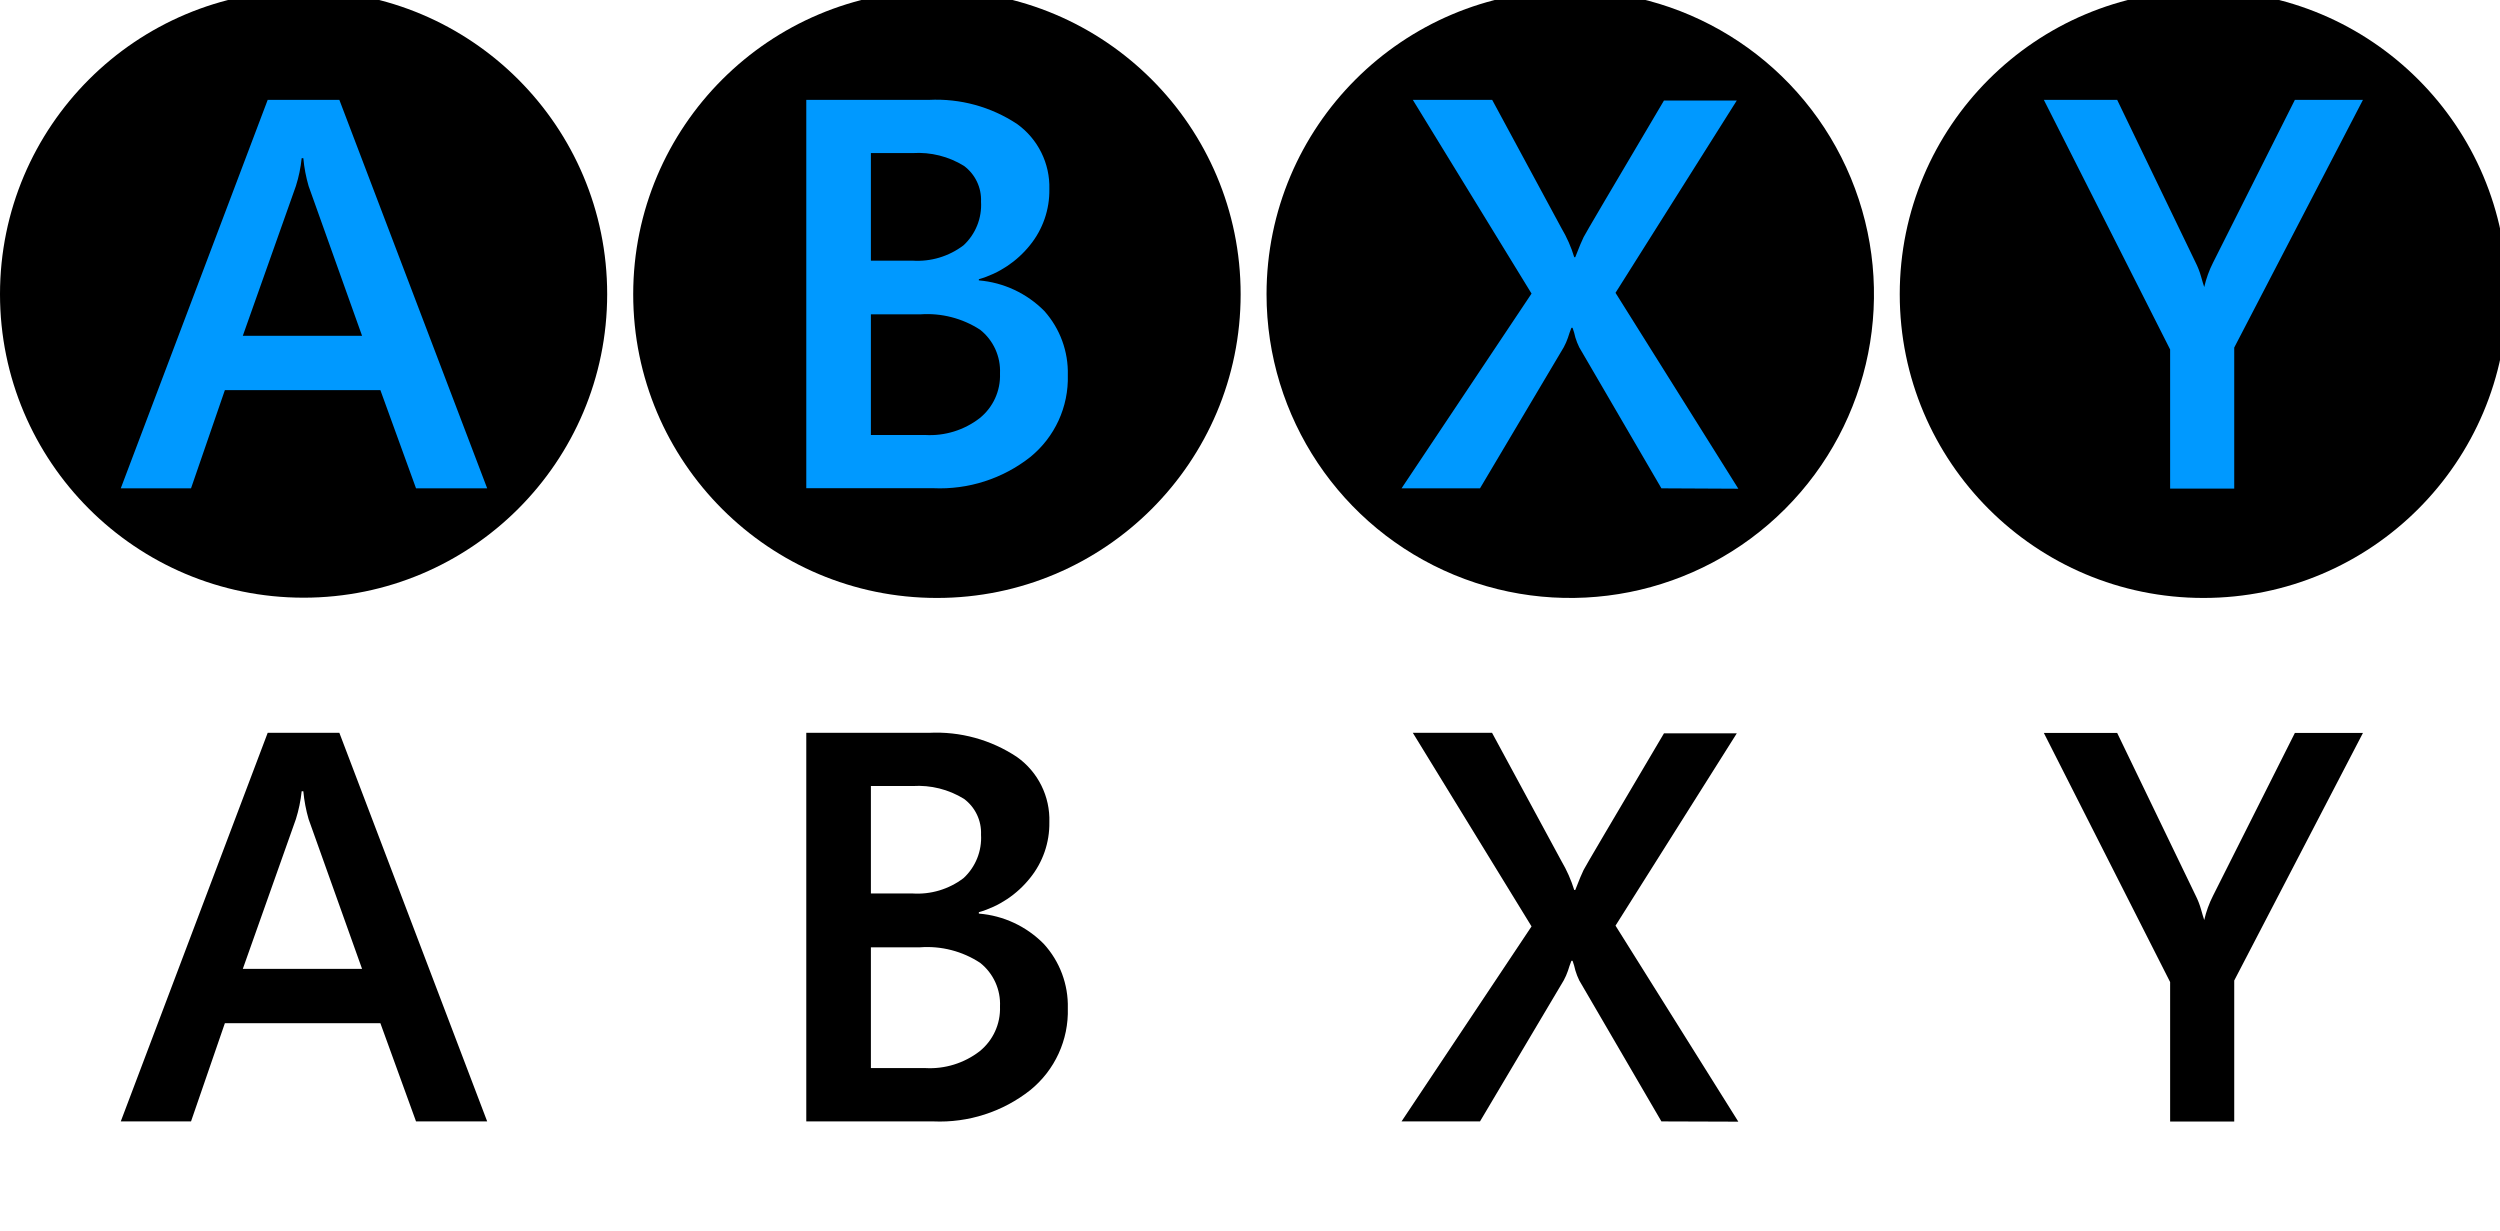 <?xml version="1.0" encoding="UTF-8"?>
<!-- Generated by Pixelmator Pro 3.1.1 -->
<svg width="195" height="96" viewBox="0 0 195 96" xmlns="http://www.w3.org/2000/svg" xmlns:xlink="http://www.w3.org/1999/xlink">
    <g id="g1">
        <g id="g2">
            <g id="A">
                <path id="path1" fill="#000000" stroke="none" d="M 23.69 -0.74 C 36.767 -0.734 47.364 9.87 47.36 22.947 C 47.356 36.023 36.753 46.622 23.677 46.62 C 10.6 46.618 1e-06 36.017 0 22.94 C 0.006 9.86 10.61 -0.74 23.69 -0.74 Z"/>
            </g>
            <g id="g3">
                <path id="path2" fill="#0099ff" stroke="none" d="M 32.45 38.09 L 29.67 30.43 L 17.54 30.43 L 14.9 38.09 L 9.42 38.09 L 20.88 7.79 L 26.47 7.79 L 38 38.09 Z M 23.66 12.34 L 23.53 12.34 C 23.455 13.077 23.304 13.804 23.08 14.51 L 18.94 26.19 L 28.24 26.19 L 24.07 14.51 C 23.864 13.802 23.727 13.075 23.66 12.34 Z"/>
            </g>
        </g>
        <g id="g4">
            <g id="B">
                <path id="path3" fill="#000000" stroke="none" d="M 73.08 -0.74 C 86.164 -0.74 96.77 9.866 96.77 22.95 C 96.77 36.034 86.164 46.64 73.08 46.64 C 59.996 46.64 49.39 36.034 49.39 22.95 C 49.396 9.869 59.999 -0.734 73.08 -0.74 Z"/>
            </g>
            <g id="g5">
                <path id="path4" fill="#0099ff" stroke="none" d="M 83.29 29.26 C 83.361 31.73 82.278 34.092 80.36 35.65 C 78.214 37.341 75.53 38.204 72.8 38.08 L 62.89 38.08 L 62.89 7.79 L 72.46 7.79 C 74.892 7.668 77.299 8.326 79.33 9.67 C 80.964 10.842 81.908 12.75 81.85 14.76 C 81.874 16.341 81.343 17.88 80.35 19.11 C 79.326 20.393 77.928 21.326 76.35 21.78 L 76.35 21.87 C 78.284 22.033 80.095 22.88 81.46 24.26 C 82.685 25.633 83.339 27.421 83.29 29.26 Z M 76.52 15.73 C 76.567 14.637 76.068 13.592 75.19 12.94 C 73.993 12.2 72.595 11.851 71.19 11.94 L 67.93 11.94 L 67.93 20.33 L 71.16 20.33 C 72.595 20.428 74.016 20.002 75.16 19.13 C 76.099 18.257 76.597 17.01 76.52 15.73 Z M 78 29.13 C 78.061 27.81 77.485 26.541 76.45 25.72 C 75.063 24.82 73.419 24.399 71.77 24.52 L 67.93 24.52 L 67.93 33.93 L 72.17 33.93 C 73.695 34.017 75.2 33.552 76.41 32.62 C 77.463 31.775 78.053 30.48 78 29.13 Z"/>
            </g>
        </g>
        <g id="g6">
            <g id="Y">
                <path id="path5" fill="#000000" stroke="none" d="M 171.87 -0.74 C 184.954 -0.74 195.56 9.866 195.56 22.95 C 195.56 36.034 184.954 46.64 171.87 46.64 C 158.786 46.64 148.18 36.034 148.18 22.95 C 148.18 9.866 158.786 -0.74 171.87 -0.74 Z"/>
            </g>
            <g id="g7">
                <path id="path6" fill="#0099ff" stroke="none" d="M 174.27 27.11 L 174.27 38.11 L 169.27 38.11 L 169.27 27.26 L 159.42 7.79 L 165.14 7.79 L 171.24 20.44 C 171.422 20.798 171.57 21.173 171.68 21.56 C 171.78 21.9 171.85 22.17 171.93 22.39 L 171.93 22.39 C 172.081 21.727 172.312 21.086 172.62 20.48 L 179 7.79 L 184.31 7.79 Z"/>
            </g>
        </g>
        <g id="g8">
            <g id="X">
                <path id="path7" fill="#000000" stroke="none" d="M 122.47 -0.74 C 132.053 -0.744 140.694 5.025 144.364 13.877 C 148.034 22.729 146.009 32.92 139.235 39.698 C 132.46 46.475 122.27 48.504 113.417 44.838 C 104.563 41.171 98.79 32.533 98.79 22.95 C 98.796 9.873 109.393 -0.729 122.47 -0.74 Z"/>
            </g>
            <g id="g9">
                <path id="path8" fill="#0099ff" stroke="none" d="M 129.59 38.09 L 123.18 27.09 C 123.06 26.845 122.96 26.591 122.88 26.33 C 122.825 26.072 122.752 25.818 122.66 25.57 L 122.57 25.57 C 122.46 25.84 122.38 26.09 122.3 26.34 C 122.211 26.599 122.101 26.85 121.97 27.09 L 115.44 38.09 L 109.32 38.09 L 119.46 22.9 L 110.2 7.79 L 116.39 7.79 L 121.79 17.79 C 122.214 18.503 122.55 19.266 122.79 20.06 L 122.87 20.06 C 123.17 19.27 123.4 18.75 123.52 18.5 C 123.64 18.25 125.73 14.7 129.79 7.84 L 135.47 7.84 L 126.01 22.84 L 135.59 38.12 Z"/>
            </g>
        </g>
    </g>
    <g id="g10">
        <g id="g11">
            <g id="g12">
                <path id="path9" fill="#000000" stroke="none" d="M 32.45 87.47 L 29.67 79.81 L 17.54 79.81 L 14.9 87.47 L 9.42 87.47 L 20.88 57.16 L 26.47 57.16 L 38 87.47 Z M 23.66 61.72 L 23.53 61.72 C 23.453 62.457 23.302 63.183 23.08 63.89 L 18.94 75.57 L 28.24 75.57 L 24.07 63.89 C 23.865 63.181 23.728 62.455 23.66 61.72 Z"/>
            </g>
        </g>
        <g id="g13">
            <g id="g14">
                <path id="path10" fill="#000000" stroke="none" d="M 83.29 78.64 C 83.364 81.111 82.28 83.474 80.36 85.03 C 78.214 86.724 75.531 87.59 72.8 87.47 L 62.89 87.47 L 62.89 57.16 L 72.46 57.16 C 74.894 57.036 77.303 57.698 79.33 59.05 C 80.971 60.216 81.917 62.128 81.85 64.14 C 81.873 65.718 81.342 67.253 80.35 68.48 C 79.328 69.766 77.93 70.7 76.35 71.15 L 76.35 71.26 C 78.27 71.414 80.07 72.255 81.42 73.63 C 82.666 74.996 83.336 76.791 83.29 78.64 Z M 76.52 65.1 C 76.567 64.007 76.068 62.962 75.19 62.31 C 73.992 61.571 72.595 61.221 71.19 61.31 L 67.93 61.31 L 67.93 69.69 L 71.16 69.69 C 72.595 69.788 74.016 69.362 75.16 68.49 C 76.098 67.621 76.597 66.377 76.52 65.1 Z M 78 78.51 C 78.063 77.19 77.486 75.92 76.45 75.1 C 75.066 74.193 73.421 73.767 71.77 73.89 L 67.93 73.89 L 67.93 83.31 L 72.17 83.31 C 73.695 83.397 75.2 82.932 76.41 82 C 77.461 81.153 78.05 79.859 78 78.51 Z"/>
            </g>
        </g>
        <g id="g15">
            <g id="g16">
                <path id="path11" fill="#000000" stroke="none" d="M 174.27 76.48 L 174.27 87.48 L 169.27 87.48 L 169.27 76.6 L 159.42 57.17 L 165.14 57.17 L 171.24 69.81 C 171.422 70.168 171.57 70.543 171.68 70.93 C 171.78 71.27 171.85 71.54 171.93 71.76 L 171.93 71.76 C 172.081 71.101 172.313 70.462 172.62 69.86 L 179 57.17 L 184.31 57.17 Z"/>
            </g>
        </g>
        <g id="g17">
            <g id="g18">
                <path id="path12" fill="#000000" stroke="none" d="M 129.59 87.47 L 123.18 76.47 C 123.06 76.222 122.959 75.964 122.88 75.7 C 122.824 75.442 122.75 75.188 122.66 74.94 L 122.57 74.94 C 122.46 75.22 122.38 75.46 122.3 75.72 C 122.211 75.979 122.101 76.23 121.97 76.47 L 115.44 87.47 L 109.32 87.47 L 119.46 72.26 L 110.2 57.16 L 116.38 57.16 L 121.79 67.16 C 122.21 67.872 122.545 68.631 122.79 69.42 L 122.87 69.42 C 123.17 68.63 123.4 68.11 123.52 67.86 C 123.64 67.61 125.73 64.07 129.79 57.2 L 135.47 57.2 L 126.01 72.2 L 135.59 87.49 Z"/>
            </g>
        </g>
    </g>
</svg>

